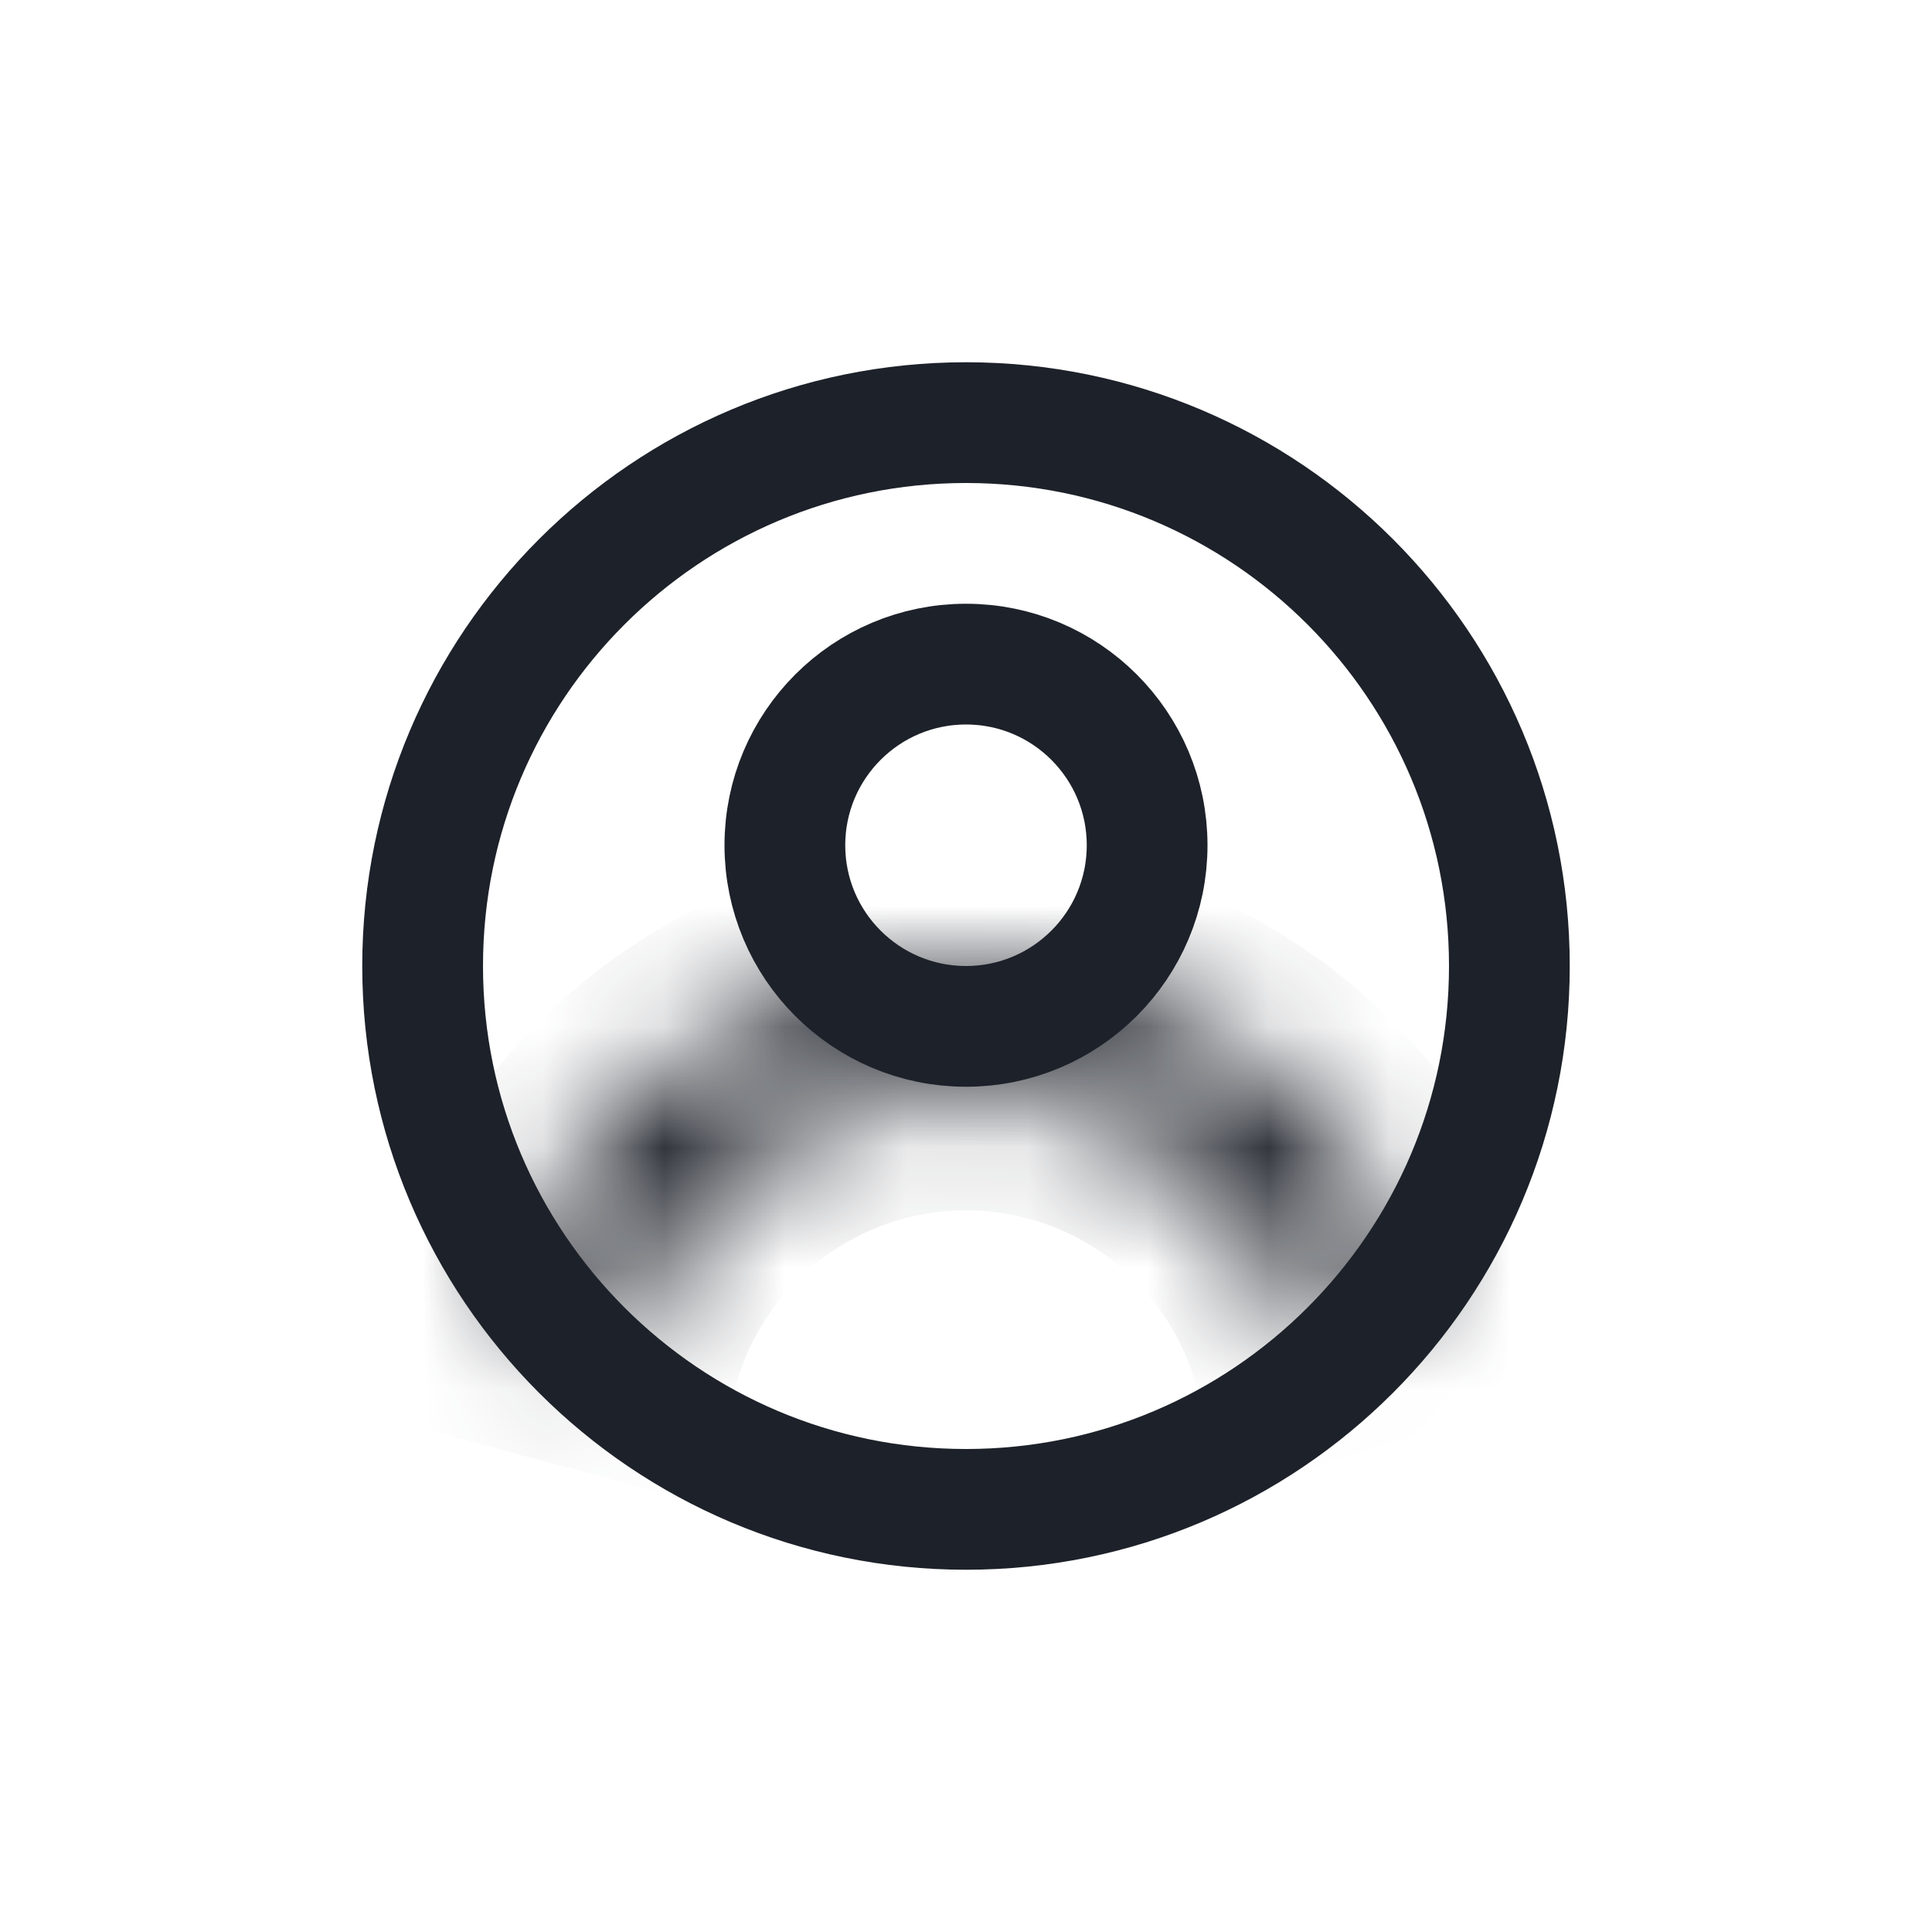 <svg width="16" height="16" viewBox="0 0 16 16" fill="none" xmlns="http://www.w3.org/2000/svg">
<path d="M3.5 8C3.5 5.515 5.515 3.5 8 3.5C10.485 3.5 12.5 5.515 12.5 8C12.5 10.485 10.485 12.5 8 12.5C5.515 12.5 3.5 10.485 3.5 8Z" stroke="#1D2129"/>
<circle cx="8" cy="7" r="1.5" stroke="#1D2129"/>
<mask id="path-3-inside-1_18125_2482" fill="white">
<path d="M11.819 10.81C11.561 9.982 11.041 9.261 10.338 8.754C9.634 8.247 8.785 7.983 7.918 8.001C7.051 8.019 6.214 8.317 5.532 8.852C4.849 9.387 4.359 10.13 4.136 10.967L5.124 11.232C5.291 10.608 5.655 10.056 6.163 9.658C6.671 9.26 7.294 9.037 7.939 9.024C8.584 9.011 9.216 9.207 9.74 9.585C10.263 9.962 10.65 10.498 10.842 11.114L11.819 10.81Z"/>
</mask>
<path d="M11.819 10.81C11.561 9.982 11.041 9.261 10.338 8.754C9.634 8.247 8.785 7.983 7.918 8.001C7.051 8.019 6.214 8.317 5.532 8.852C4.849 9.387 4.359 10.13 4.136 10.967L5.124 11.232C5.291 10.608 5.655 10.056 6.163 9.658C6.671 9.26 7.294 9.037 7.939 9.024C8.584 9.011 9.216 9.207 9.74 9.585C10.263 9.962 10.65 10.498 10.842 11.114L11.819 10.81Z" stroke="#1D2129" stroke-width="2" mask="url(#path-3-inside-1_18125_2482)"/>
</svg>
